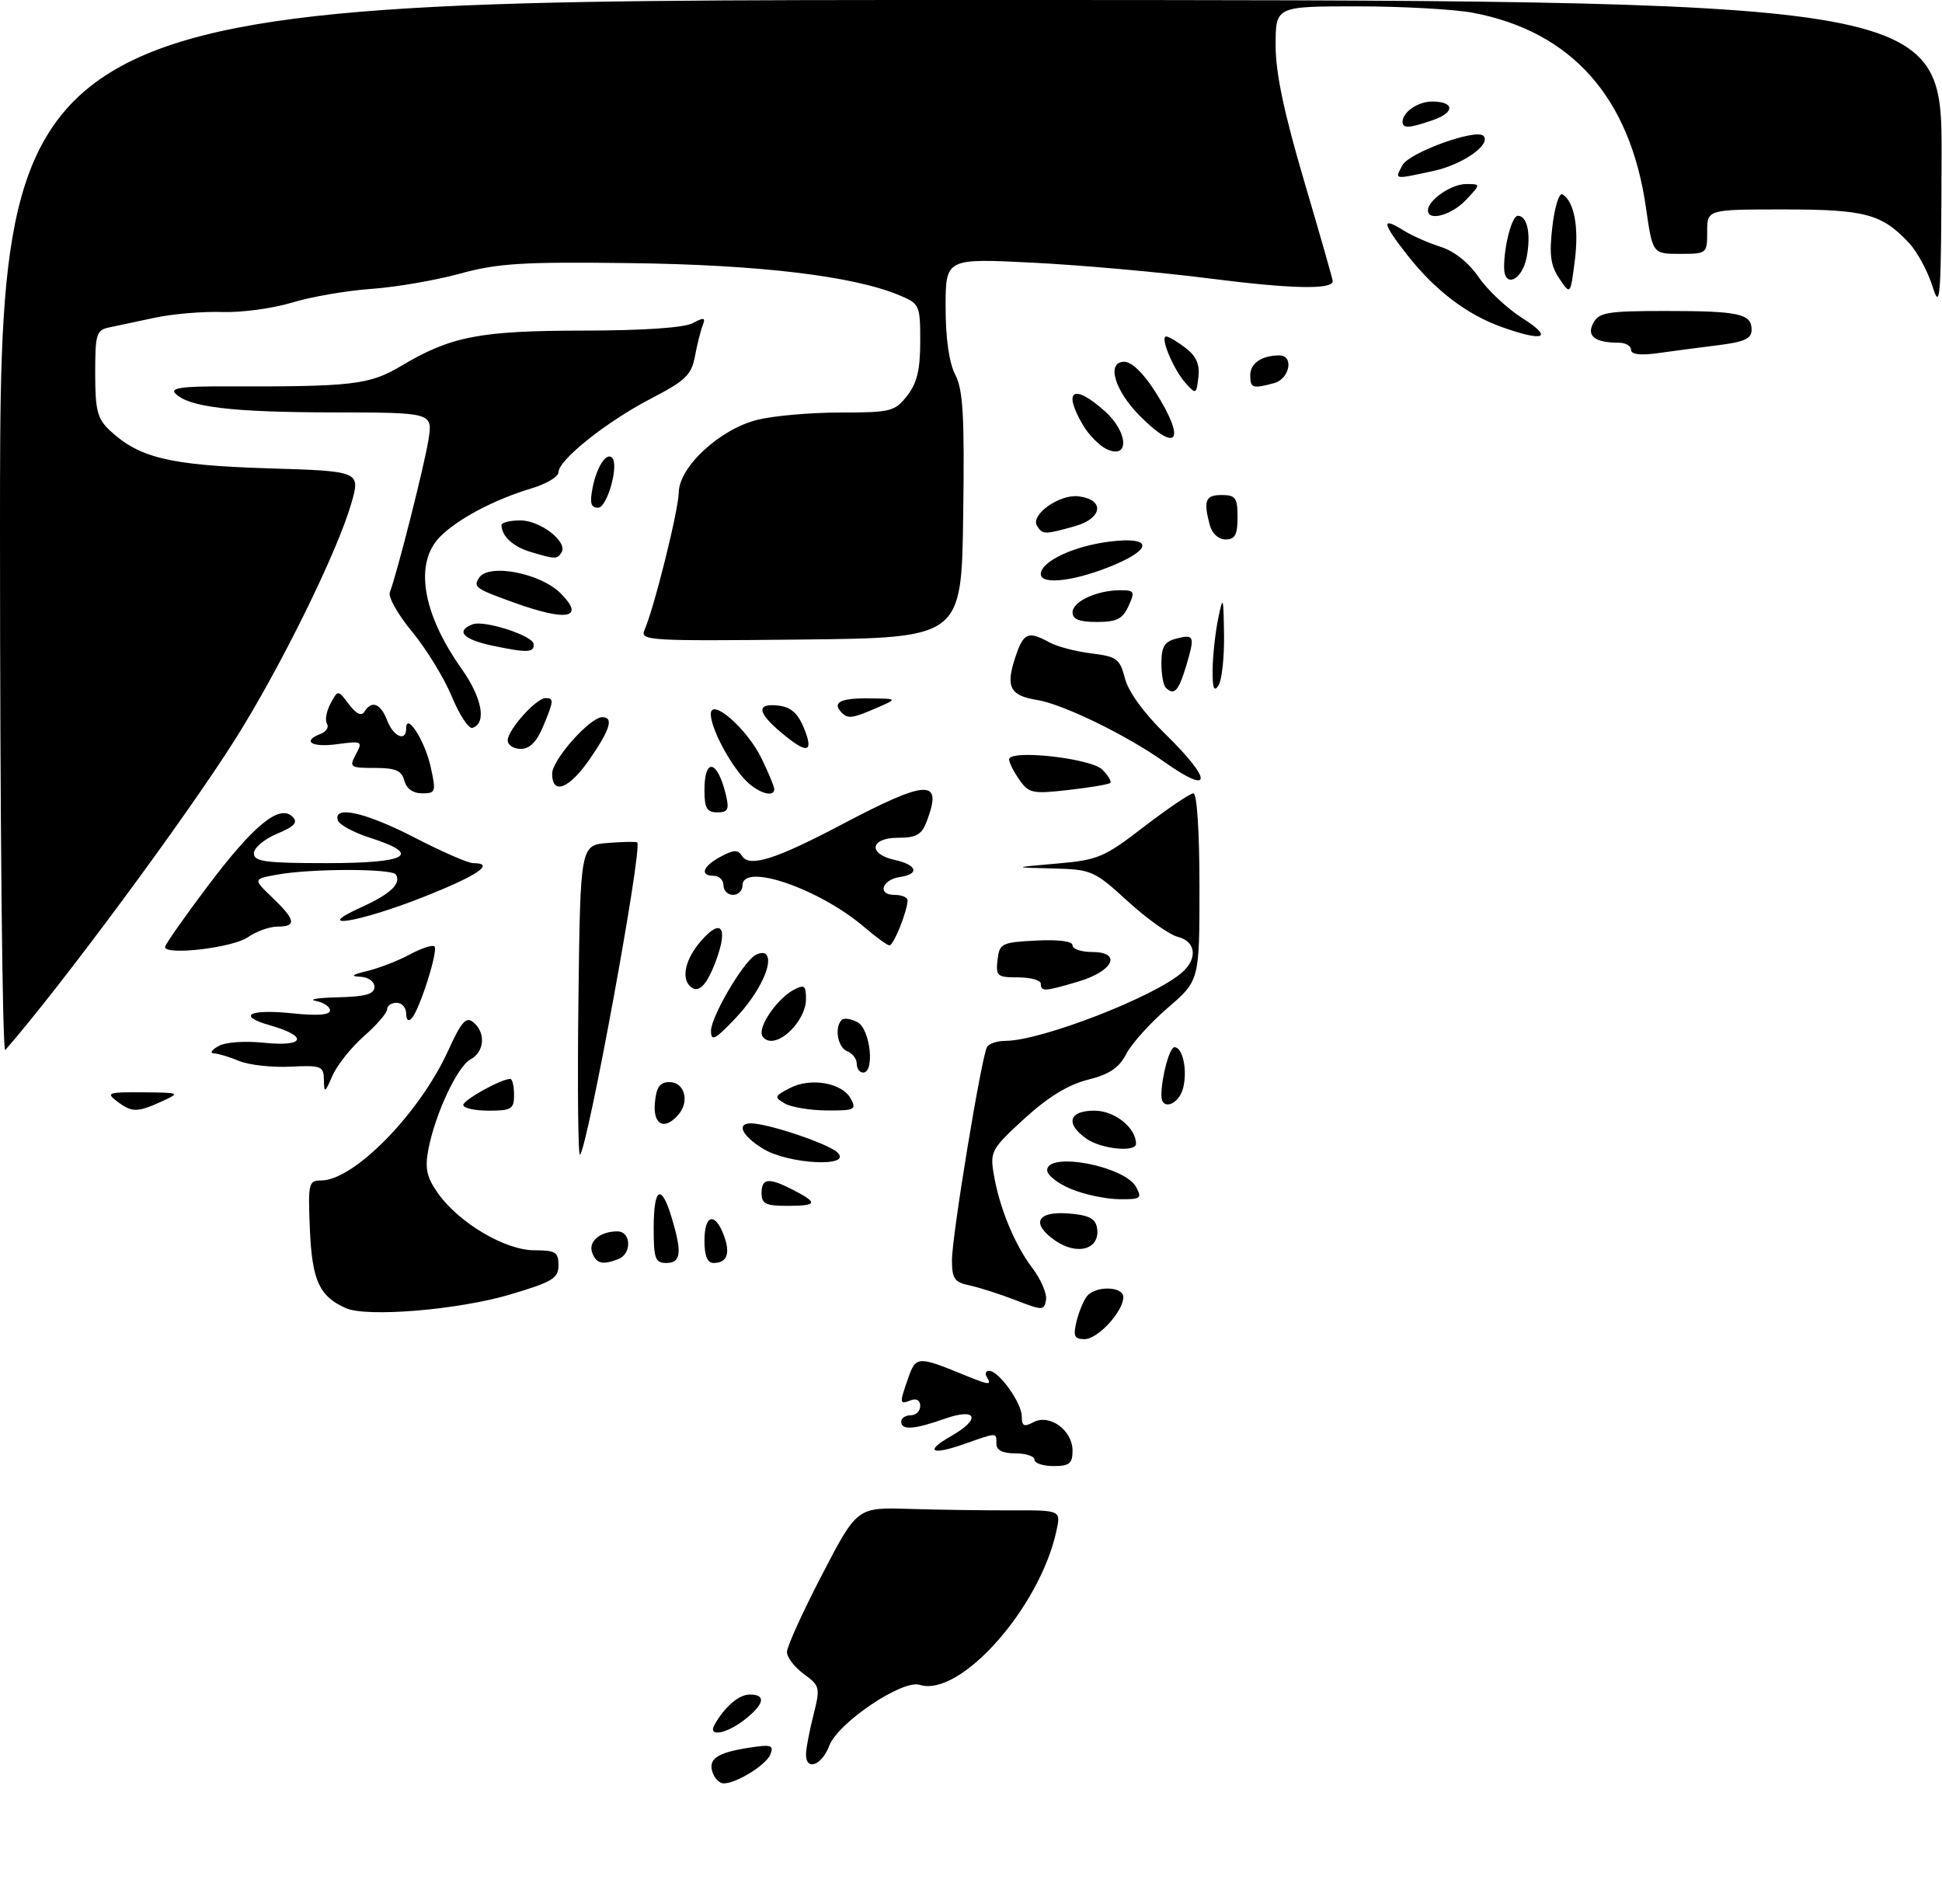 <?xml version="1.0" encoding="UTF-8" standalone="no"?>
<!DOCTYPE svg PUBLIC "-//W3C//DTD SVG 1.1//EN" "http://www.w3.org/Graphics/SVG/1.1/DTD/svg11.dtd" >
<svg xmlns="http://www.w3.org/2000/svg" xmlns:xlink="http://www.w3.org/1999/xlink" version="1.1" viewBox="0 0 306 300">
 <g >
 <path fill="currentColor"
d=" M 112.34 279.43 C 111.49 277.22 112.86 276.20 117.77 275.42 C 121.50 274.82 121.96 274.95 121.40 276.41 C 120.76 278.07 116.06 281.00 114.02 281.00 C 113.42 281.00 112.67 280.29 112.34 279.43 Z  M 127.00 276.44 C 127.00 275.59 127.52 272.82 128.16 270.29 C 129.27 265.87 129.21 265.63 126.66 263.77 C 125.20 262.70 124.00 261.14 124.00 260.30 C 124.00 259.45 126.49 253.97 129.53 248.12 C 135.05 237.49 135.05 237.49 143.28 237.75 C 147.80 237.89 155.03 237.99 159.34 237.98 C 167.17 237.95 167.17 237.95 166.46 241.22 C 163.83 253.36 151.27 267.49 144.91 265.47 C 142.18 264.61 132.04 271.44 130.67 275.06 C 129.50 278.15 127.00 279.10 127.00 276.44 Z  M 112.59 271.75 C 114.23 268.88 116.43 267.00 118.15 267.00 C 120.75 267.00 120.45 268.50 117.37 270.93 C 114.44 273.23 111.46 273.74 112.59 271.75 Z  M 163.00 230.00 C 163.00 229.45 161.65 229.00 160.00 229.00 C 158.00 229.00 157.00 228.50 157.00 227.50 C 157.00 225.67 157.20 225.67 151.97 227.51 C 146.74 229.36 145.61 228.70 149.86 226.28 C 154.62 223.57 153.97 221.75 148.87 223.54 C 144.04 225.25 142.00 225.39 142.00 224.00 C 142.00 223.45 142.68 223.00 143.50 223.00 C 144.32 223.00 145.00 222.34 145.00 221.53 C 145.00 220.64 144.41 220.29 143.50 220.64 C 141.71 221.33 141.69 221.19 143.11 217.12 C 144.31 213.68 144.65 213.66 151.87 216.62 C 155.89 218.27 156.31 218.31 155.50 217.00 C 155.16 216.45 155.33 216.00 155.87 216.00 C 157.39 216.00 161.00 221.04 161.00 223.17 C 161.00 224.71 161.35 224.88 162.85 224.08 C 165.38 222.73 169.00 225.36 169.00 228.56 C 169.00 230.60 168.51 231.00 166.00 231.00 C 164.35 231.00 163.00 230.55 163.00 230.00 Z  M 169.62 208.25 C 169.98 206.74 170.72 204.94 171.26 204.25 C 172.59 202.56 177.00 202.65 177.00 204.37 C 177.00 206.63 172.99 211.00 170.91 211.00 C 169.29 211.00 169.07 210.53 169.62 208.25 Z  M 54.50 206.12 C 50.32 204.27 49.18 201.78 48.83 193.75 C 48.52 186.43 48.62 186.00 50.60 186.00 C 55.75 186.00 66.05 175.51 70.57 165.64 C 72.71 160.95 73.44 160.12 74.59 161.08 C 76.58 162.72 76.34 165.75 74.14 166.92 C 72.05 168.04 68.53 175.60 67.48 181.20 C 66.93 184.16 67.25 185.54 69.05 188.07 C 72.35 192.71 79.63 197.00 84.20 197.00 C 87.52 197.00 88.00 197.29 88.00 199.35 C 88.00 201.42 87.07 201.98 80.37 203.97 C 72.24 206.39 57.81 207.59 54.50 206.12 Z  M 160.00 204.85 C 157.53 203.89 154.26 202.85 152.75 202.53 C 150.40 202.04 150.00 201.47 150.00 198.56 C 150.00 194.67 154.67 166.35 155.54 164.94 C 155.86 164.42 157.17 164.00 158.45 164.00 C 164.01 164.00 181.88 157.08 186.25 153.23 C 188.76 151.02 188.44 148.33 185.58 147.61 C 184.25 147.28 180.70 144.75 177.69 142.00 C 172.40 137.17 172.01 136.99 165.86 136.84 C 159.50 136.68 159.50 136.68 166.50 136.07 C 173.02 135.51 173.97 135.11 180.30 130.23 C 184.04 127.36 187.53 125.00 188.05 125.00 C 188.61 125.00 189.00 131.13 189.00 139.75 C 189.00 154.50 189.00 154.50 183.99 158.81 C 181.24 161.18 178.31 164.44 177.47 166.05 C 176.34 168.25 174.82 169.27 171.41 170.13 C 168.33 170.90 165.11 172.87 161.41 176.26 C 156.28 180.94 155.99 181.46 156.56 184.87 C 157.44 190.22 159.84 196.06 162.65 199.77 C 164.02 201.57 164.99 203.84 164.82 204.82 C 164.51 206.51 164.30 206.51 160.00 204.85 Z  M 93.32 197.40 C 92.65 195.64 94.51 194.04 97.25 194.02 C 99.46 194.00 99.60 197.56 97.42 198.39 C 94.93 199.35 93.98 199.12 93.32 197.40 Z  M 103.00 193.50 C 103.00 187.08 104.20 186.39 105.84 191.87 C 107.50 197.40 107.31 199.00 105.00 199.00 C 103.24 199.00 103.00 198.33 103.00 193.50 Z  M 111.00 195.50 C 111.00 191.39 112.63 190.90 114.03 194.58 C 115.13 197.48 114.59 199.00 112.44 199.00 C 111.46 199.00 111.00 197.88 111.00 195.50 Z  M 166.22 195.44 C 162.44 192.79 163.37 190.84 168.24 191.19 C 171.46 191.43 172.57 191.95 172.84 193.38 C 173.49 196.80 169.80 197.95 166.22 195.44 Z  M 120.00 188.00 C 120.00 185.60 121.13 185.50 125.05 187.53 C 128.97 189.55 128.77 190.00 124.00 190.00 C 120.67 190.00 120.00 189.67 120.00 188.00 Z  M 168.75 187.34 C 166.69 186.49 165.00 185.16 165.00 184.39 C 165.00 181.40 177.24 183.72 179.02 187.04 C 179.98 188.83 179.74 189.00 176.29 188.95 C 174.20 188.92 170.81 188.20 168.75 187.34 Z  M 120.25 181.01 C 116.92 178.98 115.97 177.00 118.32 177.00 C 120.98 177.00 130.54 180.21 131.96 181.59 C 134.42 183.96 124.27 183.46 120.25 181.01 Z  M 91.14 157.83 C 91.44 133.17 91.44 133.17 95.79 132.82 C 98.18 132.63 100.26 132.59 100.41 132.74 C 101.27 133.60 92.63 180.70 91.39 181.95 C 91.09 182.24 90.98 171.39 91.14 157.83 Z  M 171.22 179.44 C 167.82 177.06 168.39 175.00 172.44 175.00 C 175.63 175.00 179.00 177.68 179.00 180.22 C 179.00 181.60 173.52 181.05 171.22 179.44 Z  M 103.19 173.75 C 103.42 171.28 103.98 170.50 105.49 170.50 C 107.83 170.50 108.69 173.46 106.96 175.55 C 104.76 178.20 102.85 177.29 103.19 173.75 Z  M 18.44 173.53 C 16.67 172.19 17.01 172.07 22.50 172.11 C 28.39 172.16 28.45 172.19 25.50 173.54 C 21.63 175.31 20.79 175.31 18.44 173.53 Z  M 73.00 174.11 C 73.00 173.31 78.96 170.00 80.40 170.00 C 80.73 170.00 81.00 171.12 81.00 172.50 C 81.00 174.75 80.60 175.00 77.00 175.00 C 74.80 175.00 73.00 174.60 73.00 174.11 Z  M 123.66 173.87 C 121.96 172.88 122.01 172.71 124.46 171.44 C 127.74 169.73 132.72 170.61 134.07 173.13 C 134.98 174.84 134.65 175.00 130.29 174.97 C 127.65 174.95 124.67 174.46 123.66 173.87 Z  M 183.00 172.62 C 183.00 169.76 184.28 165.00 185.06 165.00 C 186.36 165.00 187.13 168.62 186.43 171.41 C 185.76 174.09 183.00 175.06 183.00 172.62 Z  M 51.04 170.16 C 51.00 167.97 50.65 167.83 45.75 168.07 C 42.86 168.21 39.23 167.81 37.68 167.17 C 36.14 166.52 34.34 165.99 33.68 165.97 C 33.03 165.95 33.35 165.45 34.39 164.84 C 35.49 164.20 38.52 163.98 41.70 164.31 C 48.05 164.96 48.60 163.28 42.60 161.57 C 37.21 160.04 39.24 158.95 46.14 159.67 C 50.03 160.08 52.00 159.92 52.00 159.21 C 52.00 158.62 50.99 157.94 49.75 157.71 C 48.51 157.47 50.09 157.21 53.25 157.14 C 57.63 157.03 59.00 156.64 59.00 155.50 C 59.00 154.64 58.04 153.96 56.75 153.90 C 55.15 153.83 55.47 153.57 57.84 153.00 C 59.68 152.57 62.70 151.40 64.55 150.40 C 66.41 149.40 68.16 148.83 68.46 149.12 C 69.09 149.75 66.14 159.06 64.87 160.45 C 64.35 161.02 64.00 160.72 64.00 159.70 C 64.00 158.77 63.33 158.00 62.50 158.00 C 61.67 158.00 61.00 158.46 61.00 159.03 C 61.00 159.60 59.36 161.50 57.35 163.26 C 55.35 165.02 53.12 167.82 52.39 169.48 C 51.20 172.23 51.07 172.29 51.04 170.16 Z  M 135.00 167.61 C 135.00 166.84 134.32 165.95 133.50 165.64 C 132.00 165.06 131.44 161.89 132.63 160.70 C 132.98 160.35 134.10 160.52 135.13 161.07 C 137.13 162.14 137.88 169.00 136.00 169.00 C 135.45 169.00 135.00 168.37 135.00 167.61 Z  M 0.00 83.20 C 0.00 0.00 0.00 0.00 153.00 0.00 C 306.00 0.00 306.00 0.00 305.93 24.75 C 305.87 47.14 305.74 49.08 304.51 45.14 C 303.76 42.75 302.10 39.67 300.82 38.30 C 296.53 33.70 293.91 33.00 281.05 33.00 C 269.00 33.00 269.00 33.00 269.00 36.50 C 269.00 39.96 268.95 40.00 264.70 40.00 C 260.40 40.00 260.40 40.00 259.34 32.64 C 256.84 15.32 247.63 4.96 232.08 2.01 C 229.14 1.46 220.94 1.00 213.86 1.00 C 201.00 1.00 201.00 1.00 201.00 7.15 C 201.00 11.51 202.31 17.73 205.50 28.55 C 207.98 36.95 210.00 44.03 210.00 44.29 C 210.00 45.66 203.56 45.53 190.76 43.90 C 182.92 42.89 170.31 41.77 162.75 41.39 C 149.00 40.70 149.00 40.70 149.00 48.40 C 149.00 53.34 149.55 57.16 150.52 59.04 C 151.76 61.44 151.99 65.57 151.77 81.24 C 151.50 100.50 151.50 100.50 126.14 100.77 C 102.20 101.02 100.82 100.94 101.55 99.27 C 103.07 95.82 106.90 80.46 106.95 77.60 C 107.02 73.54 113.40 67.64 119.33 66.15 C 121.84 65.52 127.70 65.00 132.37 65.00 C 140.35 65.00 140.98 64.84 142.93 62.37 C 144.49 60.37 145.00 58.29 145.00 53.81 C 145.00 48.06 144.91 47.86 141.68 46.51 C 134.46 43.49 119.67 41.72 99.50 41.46 C 82.36 41.24 78.50 41.47 72.50 43.11 C 68.65 44.17 62.35 45.25 58.50 45.52 C 54.65 45.79 49.02 46.76 46.00 47.68 C 42.98 48.60 38.02 49.27 35.00 49.16 C 31.98 49.06 27.25 49.46 24.50 50.04 C 21.75 50.63 18.49 51.32 17.25 51.58 C 15.18 52.00 15.00 52.59 15.00 58.84 C 15.00 64.62 15.34 65.97 17.26 67.78 C 21.92 72.15 26.70 73.30 42.16 73.79 C 56.82 74.24 56.82 74.24 55.34 79.37 C 53.12 87.04 44.18 105.20 37.07 116.47 C 29.35 128.72 9.56 155.47 0.83 165.45 C 0.37 165.97 0.00 128.96 0.00 83.20 Z  M 112.03 162.45 C 112.00 160.29 116.97 151.76 118.97 150.52 C 119.61 150.12 120.38 150.05 120.69 150.35 C 121.94 151.61 119.67 156.42 115.99 160.33 C 112.68 163.83 112.05 164.17 112.03 162.45 Z  M 120.00 162.72 C 120.00 160.89 122.77 157.19 125.05 155.97 C 126.74 155.07 127.00 155.26 127.00 157.46 C 127.00 160.26 123.85 164.00 121.50 164.00 C 120.67 164.00 120.00 163.43 120.00 162.72 Z  M 108.69 155.35 C 107.33 153.99 108.05 151.06 110.41 148.31 C 113.59 144.62 114.77 146.02 112.87 151.22 C 111.37 155.34 110.01 156.68 108.69 155.35 Z  M 164.00 155.00 C 164.00 154.45 162.40 154.00 160.43 154.00 C 157.13 154.00 156.89 153.80 157.18 151.25 C 157.48 148.65 157.81 148.48 163.25 148.20 C 166.79 148.02 169.00 148.30 169.00 148.95 C 169.00 149.53 170.38 150.00 172.07 150.00 C 176.81 150.00 175.47 152.99 170.00 154.63 C 164.57 156.25 164.00 156.28 164.00 155.00 Z  M 26.01 149.21 C 26.02 148.82 29.08 144.46 32.81 139.51 C 40.03 129.95 44.06 126.66 46.10 128.70 C 46.99 129.59 46.40 130.22 43.63 131.38 C 41.63 132.22 40.00 133.60 40.00 134.45 C 40.00 135.76 41.78 136.00 51.50 136.00 C 64.29 136.00 66.59 134.65 58.30 132.00 C 55.73 131.18 53.44 129.94 53.23 129.25 C 52.47 126.83 57.66 128.01 65.38 132.00 C 69.63 134.20 73.76 136.00 74.55 136.00 C 78.14 136.00 75.28 137.95 66.73 141.33 C 56.61 145.34 48.87 146.60 56.97 142.93 C 61.53 140.86 63.26 139.22 62.38 137.80 C 61.78 136.83 49.01 136.84 43.68 137.81 C 39.86 138.50 39.86 138.50 42.93 141.44 C 46.59 144.94 46.78 146.00 43.72 146.00 C 42.47 146.00 40.37 146.75 39.05 147.68 C 36.69 149.33 25.99 150.59 26.01 149.21 Z  M 136.21 146.10 C 129.09 140.01 117.00 135.86 117.00 139.50 C 117.00 140.32 116.33 141.00 115.50 141.00 C 114.67 141.00 114.00 140.32 114.00 139.50 C 114.00 138.68 113.33 138.00 112.50 138.00 C 110.19 138.00 110.72 136.49 113.57 134.97 C 115.61 133.87 116.29 133.85 116.91 134.85 C 118.06 136.71 122.16 135.43 132.50 129.98 C 146.21 122.75 148.60 122.65 146.02 129.43 C 145.23 131.52 144.39 132.00 141.52 132.00 C 137.09 132.00 136.70 134.56 141.00 135.50 C 144.50 136.27 144.95 137.72 141.83 138.18 C 138.96 138.60 138.19 141.00 140.92 141.00 C 142.06 141.00 143.00 141.38 143.00 141.85 C 143.00 143.50 140.80 149.00 140.15 148.96 C 139.79 148.94 138.02 147.65 136.21 146.10 Z  M 111.00 124.50 C 111.00 119.27 113.06 119.73 114.38 125.25 C 114.93 127.56 114.71 128.00 113.02 128.00 C 111.38 128.00 111.00 127.34 111.00 124.50 Z  M 63.71 123.00 C 63.29 121.41 62.35 121.00 59.06 121.00 C 55.15 121.00 54.99 120.89 56.08 118.85 C 57.18 116.79 57.07 116.73 53.11 117.26 C 49.07 117.80 47.50 116.79 50.56 115.61 C 51.42 115.28 51.85 114.57 51.52 114.03 C 51.18 113.49 51.43 112.06 52.08 110.86 C 53.25 108.67 53.25 108.67 54.98 110.97 C 56.13 112.50 56.95 112.89 57.42 112.14 C 58.56 110.29 59.98 110.83 61.00 113.50 C 61.98 116.08 64.00 116.94 64.00 114.79 C 64.00 112.11 66.93 116.67 67.84 120.75 C 68.74 124.78 68.67 125.00 66.51 125.00 C 65.07 125.00 64.04 124.26 63.71 123.00 Z  M 117.29 122.75 C 114.76 119.98 112.00 114.64 112.00 112.52 C 112.00 109.82 117.74 114.83 120.00 119.51 C 121.10 121.77 122.00 123.94 122.00 124.32 C 122.00 125.80 119.24 124.88 117.29 122.75 Z  M 160.62 122.86 C 159.73 121.59 159.00 120.15 159.00 119.66 C 159.00 118.04 171.89 119.46 173.70 121.27 C 174.63 122.20 175.18 123.14 174.94 123.36 C 174.70 123.59 171.74 124.09 168.37 124.47 C 162.69 125.12 162.11 125.00 160.62 122.86 Z  M 87.00 121.90 C 87.00 119.72 92.97 113.00 94.90 113.00 C 96.73 113.00 96.16 114.91 92.95 119.57 C 89.70 124.30 87.00 125.35 87.00 121.90 Z  M 183.46 120.05 C 177.50 115.82 167.51 110.96 163.42 110.29 C 159.12 109.60 158.43 108.24 159.99 103.54 C 161.26 99.70 161.99 99.37 165.32 101.20 C 166.52 101.87 169.50 102.65 171.94 102.95 C 175.98 103.45 176.46 103.80 177.26 106.90 C 177.79 108.98 180.26 112.38 183.57 115.61 C 191.11 122.98 191.06 125.43 183.46 120.05 Z  M 80.00 116.65 C 80.00 115.01 84.49 110.00 85.95 110.00 C 87.31 110.00 87.28 110.40 85.55 114.53 C 84.57 116.89 83.45 118.00 82.05 118.00 C 80.92 118.00 80.00 117.39 80.00 116.65 Z  M 123.08 115.41 C 119.29 112.22 119.15 110.77 122.68 111.18 C 124.63 111.41 125.73 112.39 126.69 114.75 C 128.28 118.67 127.19 118.87 123.08 115.41 Z  M 71.19 109.75 C 69.99 106.84 67.18 102.26 64.96 99.57 C 62.73 96.88 61.14 94.07 61.42 93.34 C 62.56 90.37 66.90 73.23 67.52 69.25 C 68.18 65.00 68.18 65.00 52.34 64.98 C 36.43 64.95 29.72 64.14 27.63 62.00 C 26.78 61.13 28.72 60.86 35.50 60.88 C 55.64 60.94 58.19 60.65 63.26 57.63 C 71.07 52.98 75.60 52.11 91.98 52.09 C 101.37 52.08 107.80 51.64 109.15 50.92 C 110.96 49.95 111.21 50.01 110.71 51.31 C 110.38 52.16 109.83 54.36 109.49 56.20 C 108.95 59.08 107.97 60.01 102.56 62.81 C 95.57 66.44 88.00 72.47 88.00 74.42 C 88.00 75.11 86.09 76.25 83.75 76.95 C 77.92 78.70 72.19 81.72 69.37 84.54 C 65.24 88.67 66.51 96.57 72.70 105.33 C 75.98 109.97 76.72 113.94 74.44 114.69 C 73.86 114.88 72.40 112.66 71.19 109.75 Z  M 132.67 112.33 C 131.05 110.72 132.33 110.00 136.75 110.04 C 141.50 110.08 141.50 110.08 138.14 111.54 C 134.36 113.18 133.62 113.29 132.67 112.33 Z  M 183.67 108.33 C 183.30 107.97 183.00 106.22 183.00 104.45 C 183.00 101.97 183.51 101.10 185.21 100.66 C 188.20 99.87 188.32 100.18 186.91 104.90 C 185.71 108.92 185.00 109.67 183.67 108.33 Z  M 191.07 105.50 C 191.10 103.30 191.49 99.70 191.94 97.50 C 192.72 93.75 192.78 93.90 192.87 100.00 C 192.92 103.58 192.53 107.17 192.00 108.00 C 191.29 109.10 191.04 108.44 191.07 105.50 Z  M 77.75 101.77 C 73.00 100.78 71.70 99.44 74.47 98.37 C 76.30 97.67 83.97 100.15 84.08 101.47 C 84.18 102.84 83.17 102.89 77.75 101.77 Z  M 169.00 96.48 C 169.00 94.77 172.85 93.00 176.54 93.00 C 178.76 93.00 178.86 93.21 177.82 95.50 C 176.89 97.53 175.96 98.00 172.84 98.00 C 170.07 98.00 169.00 97.58 169.00 96.48 Z  M 81.11 94.99 C 74.92 92.76 74.56 92.52 75.46 91.07 C 76.91 88.72 85.12 90.26 88.34 93.49 C 92.24 97.38 89.40 97.97 81.11 94.99 Z  M 164.00 90.46 C 164.00 88.45 169.27 85.99 175.05 85.31 C 181.35 84.56 181.70 86.38 175.75 88.93 C 169.71 91.52 164.00 92.27 164.00 90.46 Z  M 83.59 86.96 C 80.85 86.14 79.05 84.48 79.02 82.75 C 79.01 82.34 80.35 82.00 82.00 82.00 C 85.16 82.00 89.50 85.38 88.48 87.04 C 87.79 88.14 87.54 88.14 83.59 86.96 Z  M 190.63 82.75 C 189.59 78.86 189.93 78.00 192.50 78.00 C 194.69 78.00 195.00 78.43 195.00 81.50 C 195.00 84.26 194.60 85.00 193.12 85.00 C 192.01 85.00 190.98 84.07 190.63 82.75 Z  M 163.40 82.84 C 162.34 81.12 166.92 77.85 169.91 78.20 C 174.14 78.69 173.76 81.70 169.31 82.93 C 164.53 84.26 164.28 84.25 163.40 82.84 Z  M 93.39 76.78 C 94.04 73.53 95.56 71.22 96.45 72.12 C 97.57 73.24 95.68 80.00 94.24 80.00 C 93.09 80.00 92.90 79.26 93.39 76.78 Z  M 174.42 70.79 C 173.28 70.27 171.59 68.57 170.67 67.02 C 167.40 61.48 169.12 60.35 174.08 64.78 C 177.77 68.08 178.01 72.41 174.42 70.79 Z  M 179.67 65.60 C 175.60 61.53 174.28 57.00 177.16 57.00 C 178.31 57.00 180.20 58.82 182.02 61.70 C 186.89 69.38 185.60 71.53 179.67 65.60 Z  M 186.82 60.37 C 184.87 58.19 182.71 52.99 183.77 53.02 C 184.17 53.03 185.55 53.85 186.83 54.84 C 188.51 56.13 189.07 57.43 188.83 59.44 C 188.51 62.14 188.44 62.17 186.82 60.37 Z  M 197.00 59.11 C 197.00 57.24 198.82 56.00 201.58 56.00 C 203.93 56.00 203.22 59.71 200.75 60.37 C 197.35 61.28 197.00 61.16 197.00 59.11 Z  M 257.00 55.11 C 257.00 54.50 256.14 54.00 255.08 54.00 C 251.31 54.00 249.95 52.95 251.05 50.90 C 251.95 49.22 253.28 49.00 262.45 49.00 C 274.06 49.00 276.00 49.43 276.00 51.98 C 276.00 53.36 274.85 53.88 270.75 54.39 C 267.86 54.75 263.59 55.31 261.25 55.64 C 258.44 56.03 257.00 55.85 257.00 55.11 Z  M 236.64 51.53 C 231.17 49.58 226.18 45.80 221.84 40.30 C 217.76 35.12 217.57 34.05 221.16 36.31 C 222.45 37.12 225.07 38.28 227.00 38.89 C 229.17 39.58 231.45 41.41 233.00 43.68 C 234.38 45.70 237.50 48.63 239.95 50.18 C 244.83 53.28 243.29 53.91 236.64 51.53 Z  M 245.70 43.89 C 244.31 41.81 244.09 40.13 244.61 35.66 C 244.97 32.57 245.69 30.31 246.20 30.62 C 248.06 31.77 248.81 35.79 248.14 41.08 C 247.45 46.50 247.45 46.50 245.70 43.89 Z  M 237.00 42.12 C 237.00 38.67 238.24 34.00 239.16 34.00 C 240.65 34.00 241.26 36.80 240.56 40.51 C 239.87 44.18 237.00 45.49 237.00 42.12 Z  M 225.00 33.15 C 225.00 31.54 228.67 29.00 231.00 29.00 C 233.35 29.00 233.35 29.00 231.00 31.50 C 228.75 33.89 225.00 34.93 225.00 33.15 Z  M 220.99 26.02 C 222.05 24.04 232.56 20.23 233.73 21.40 C 235.06 22.73 230.47 25.95 225.85 26.94 C 219.52 28.30 219.75 28.34 220.99 26.02 Z  M 221.00 19.20 C 221.00 17.67 223.42 16.00 225.64 16.00 C 229.18 16.00 229.30 17.70 225.85 18.90 C 222.11 20.21 221.00 20.28 221.00 19.20 Z "/>
</g>
</svg>